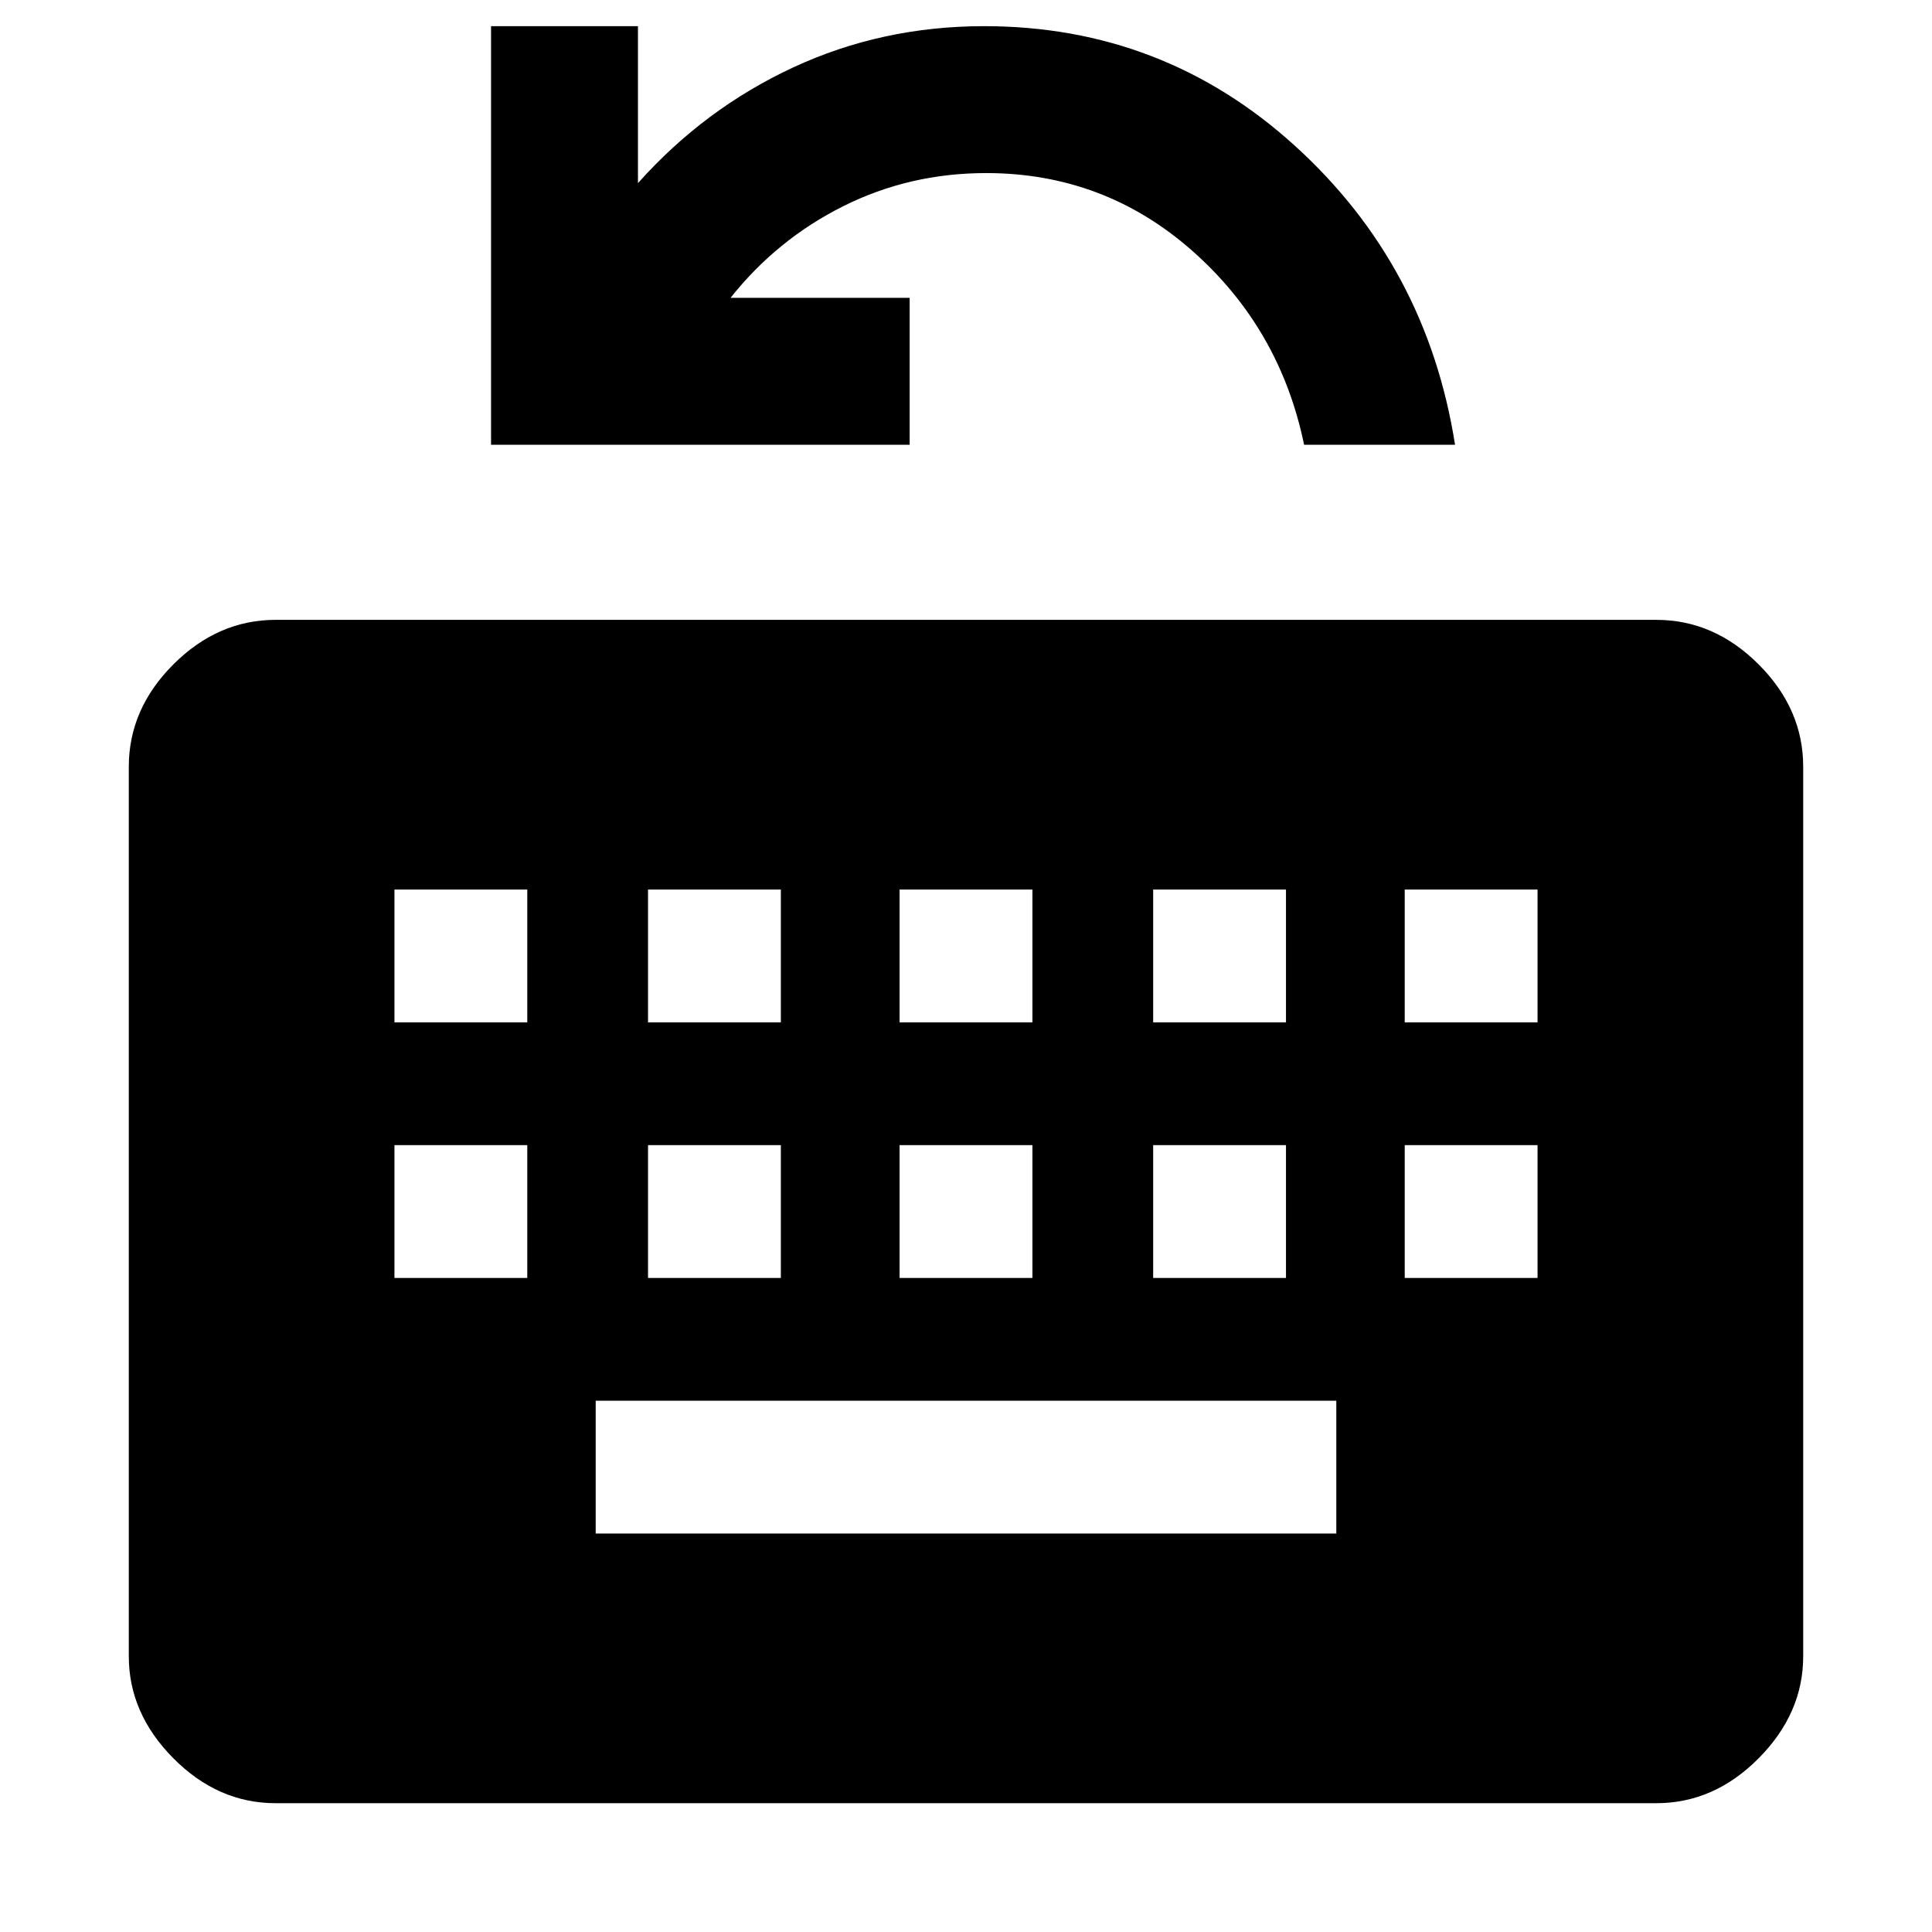 <svg xmlns="http://www.w3.org/2000/svg" height="48" viewBox="0 -960 960 960" width="48"><path d="M137-64q-28.72 0-50.86-22.32T64-137v-442q0-28.72 22.14-50.86T137-652h686q28.72 0 50.86 22.14T896-579v442q0 28.36-22.14 50.68T823-64H137Zm159-134h368v-66H296v66ZM196-325h66v-66h-66v66Zm126 0h66v-66h-66v66Zm125 0h66v-66h-66v66Zm126 0h66v-66h-66v66Zm125 0h66v-66h-66v66ZM196-452h66v-66h-66v66Zm126 0h66v-66h-66v66Zm125 0h66v-66h-66v66Zm126 0h66v-66h-66v66Zm125 0h66v-66h-66v66ZM244-739v-208h73v78q33-37 77.14-57.5T489-947q89 0 154.5 59.5T723-739h-75q-12-58-55.71-96.5Q548.57-874 490-874q-38.14 0-71.07 16.5Q386-841 363-812h89v73H244Z"/></svg>